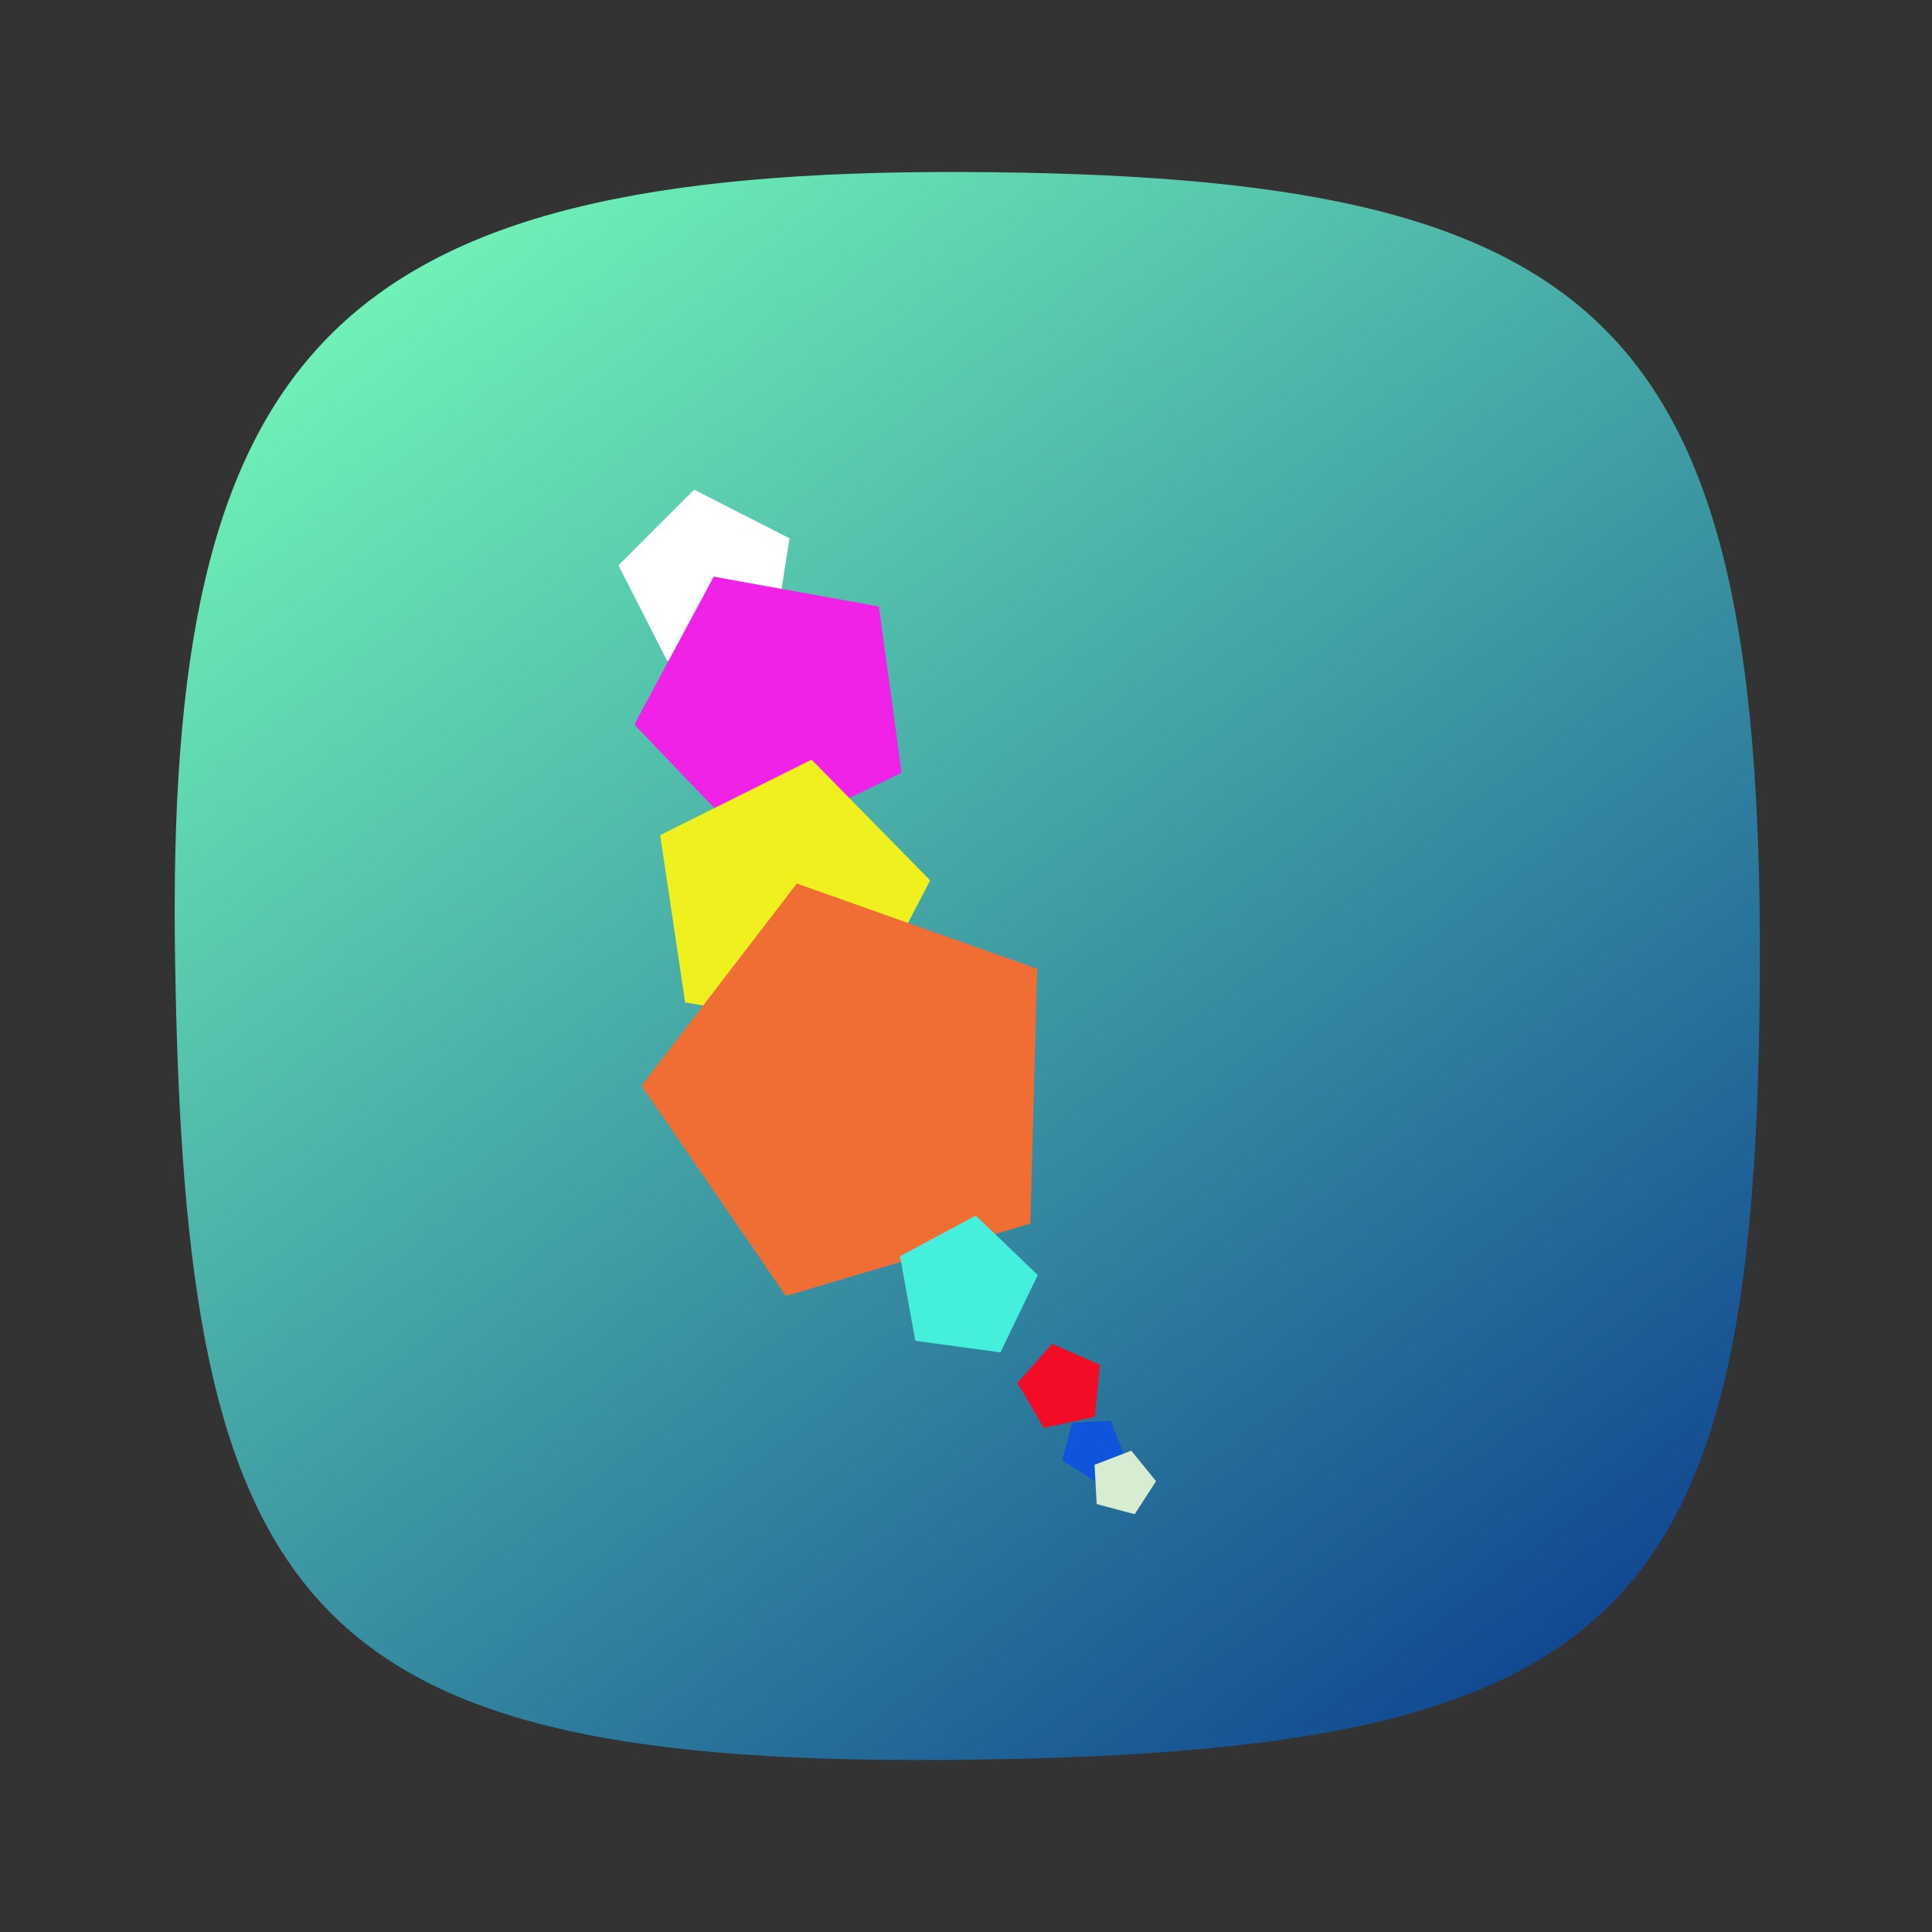 <svg id="ep8WYCwZRF61" xmlns="http://www.w3.org/2000/svg" xmlns:xlink="http://www.w3.org/1999/xlink" viewBox="0 0 300 300" shape-rendering="geometricPrecision" text-rendering="geometricPrecision"><rect x="0" y="0" width="300" height="300" fill="#333333" stroke="none"/><defs><linearGradient id="ep8WYCwZRF62-fill" x1="0.946" y1="1" x2="0.174" y2="0" spreadMethod="pad" gradientUnits="objectBoundingBox" gradientTransform="translate(0 0)"><stop id="ep8WYCwZRF62-fill-0" offset="0%" stop-color="#093b8e"/><stop id="ep8WYCwZRF62-fill-1" offset="100%" stop-color="#71f6b8"/></linearGradient></defs><path d="M-103.988,-0.656C-105.3,-80.697,-83.65,-104.768,0,-104.378s104.644,19.088,104.378,104.378-16.792,103.332-104.378,104.378-102.676-19.744-103.988-105.034Z" transform="matrix(1.181 0 0 1.181 150 149.983)" fill="url(#ep8WYCwZRF62-fill)" stroke-width="0"/><polygon points="0,-14.142 13.45,-4.37 8.313,11.441 -8.313,11.441 -13.45,-4.37 0,-14.142" transform="matrix(-.707 0.707-.707-.707 110 90)" fill="#fff" stroke-width="0"/><polygon points="0,-0.465 0.443,-0.144 0.274,0.377 -0.274,0.377 -0.443,-0.144 0,-0.465" transform="matrix(0 1-1 0 120 120)" fill="#d2dbed" stroke-width="0"/><polygon points="0,-22.173 21.087,-6.852 13.033,17.938 -13.033,17.938 -21.087,-6.852 0,-22.173" transform="matrix(-.473 0.881-.881-.473 120.465 109.511)" fill="#f022e8" stroke-width="0"/><polygon points="0,-22.35 21.256,-6.907 13.137,18.082 -13.137,18.082 -21.256,-6.907 0,-22.35" transform="matrix(-.895 0.446-.446-.895 122.331 140)" fill="#f0f01e" stroke-width="0"/><polygon points="0,-33.684 32.036,-10.409 19.799,27.251 -19.799,27.251 -32.036,-10.409 0,-33.684" transform="matrix(-.609 0.793-.793-.609 133.281 169.488)" fill="#f06e34" stroke-width="0"/><polygon points="0,-11.348 10.793,-3.507 6.67,9.181 -6.67,9.181 -10.793,-3.507 0,-11.348" transform="matrix(-.881 0.473-.473-.881 149.976 200)" fill="#44f0dc" stroke-width="0"/><polygon points="0,-6.897 6.559,-2.131 4.054,5.58 -4.054,5.58 -6.559,-2.131 0,-6.897" transform="matrix(-.665 0.747-.747-.665 164.851 215.411)" fill="#f20c26" stroke-width="0"/><polygon points="0,-5.112 4.862,-1.58 3.005,4.136 -3.005,4.136 -4.862,-1.58 0,-5.112" transform="matrix(-.998 0.057-.057-.998 169.707 224.897)" fill="#1054db" stroke-width="0"/><polygon points="0,-5.191 4.937,-1.604 3.051,4.2 -3.051,4.2 -4.937,-1.604 0,-5.191" transform="matrix(.054 0.999-.999 0.054 174.324 230.278)" fill="#d7edd2" stroke-width="0"/></svg>